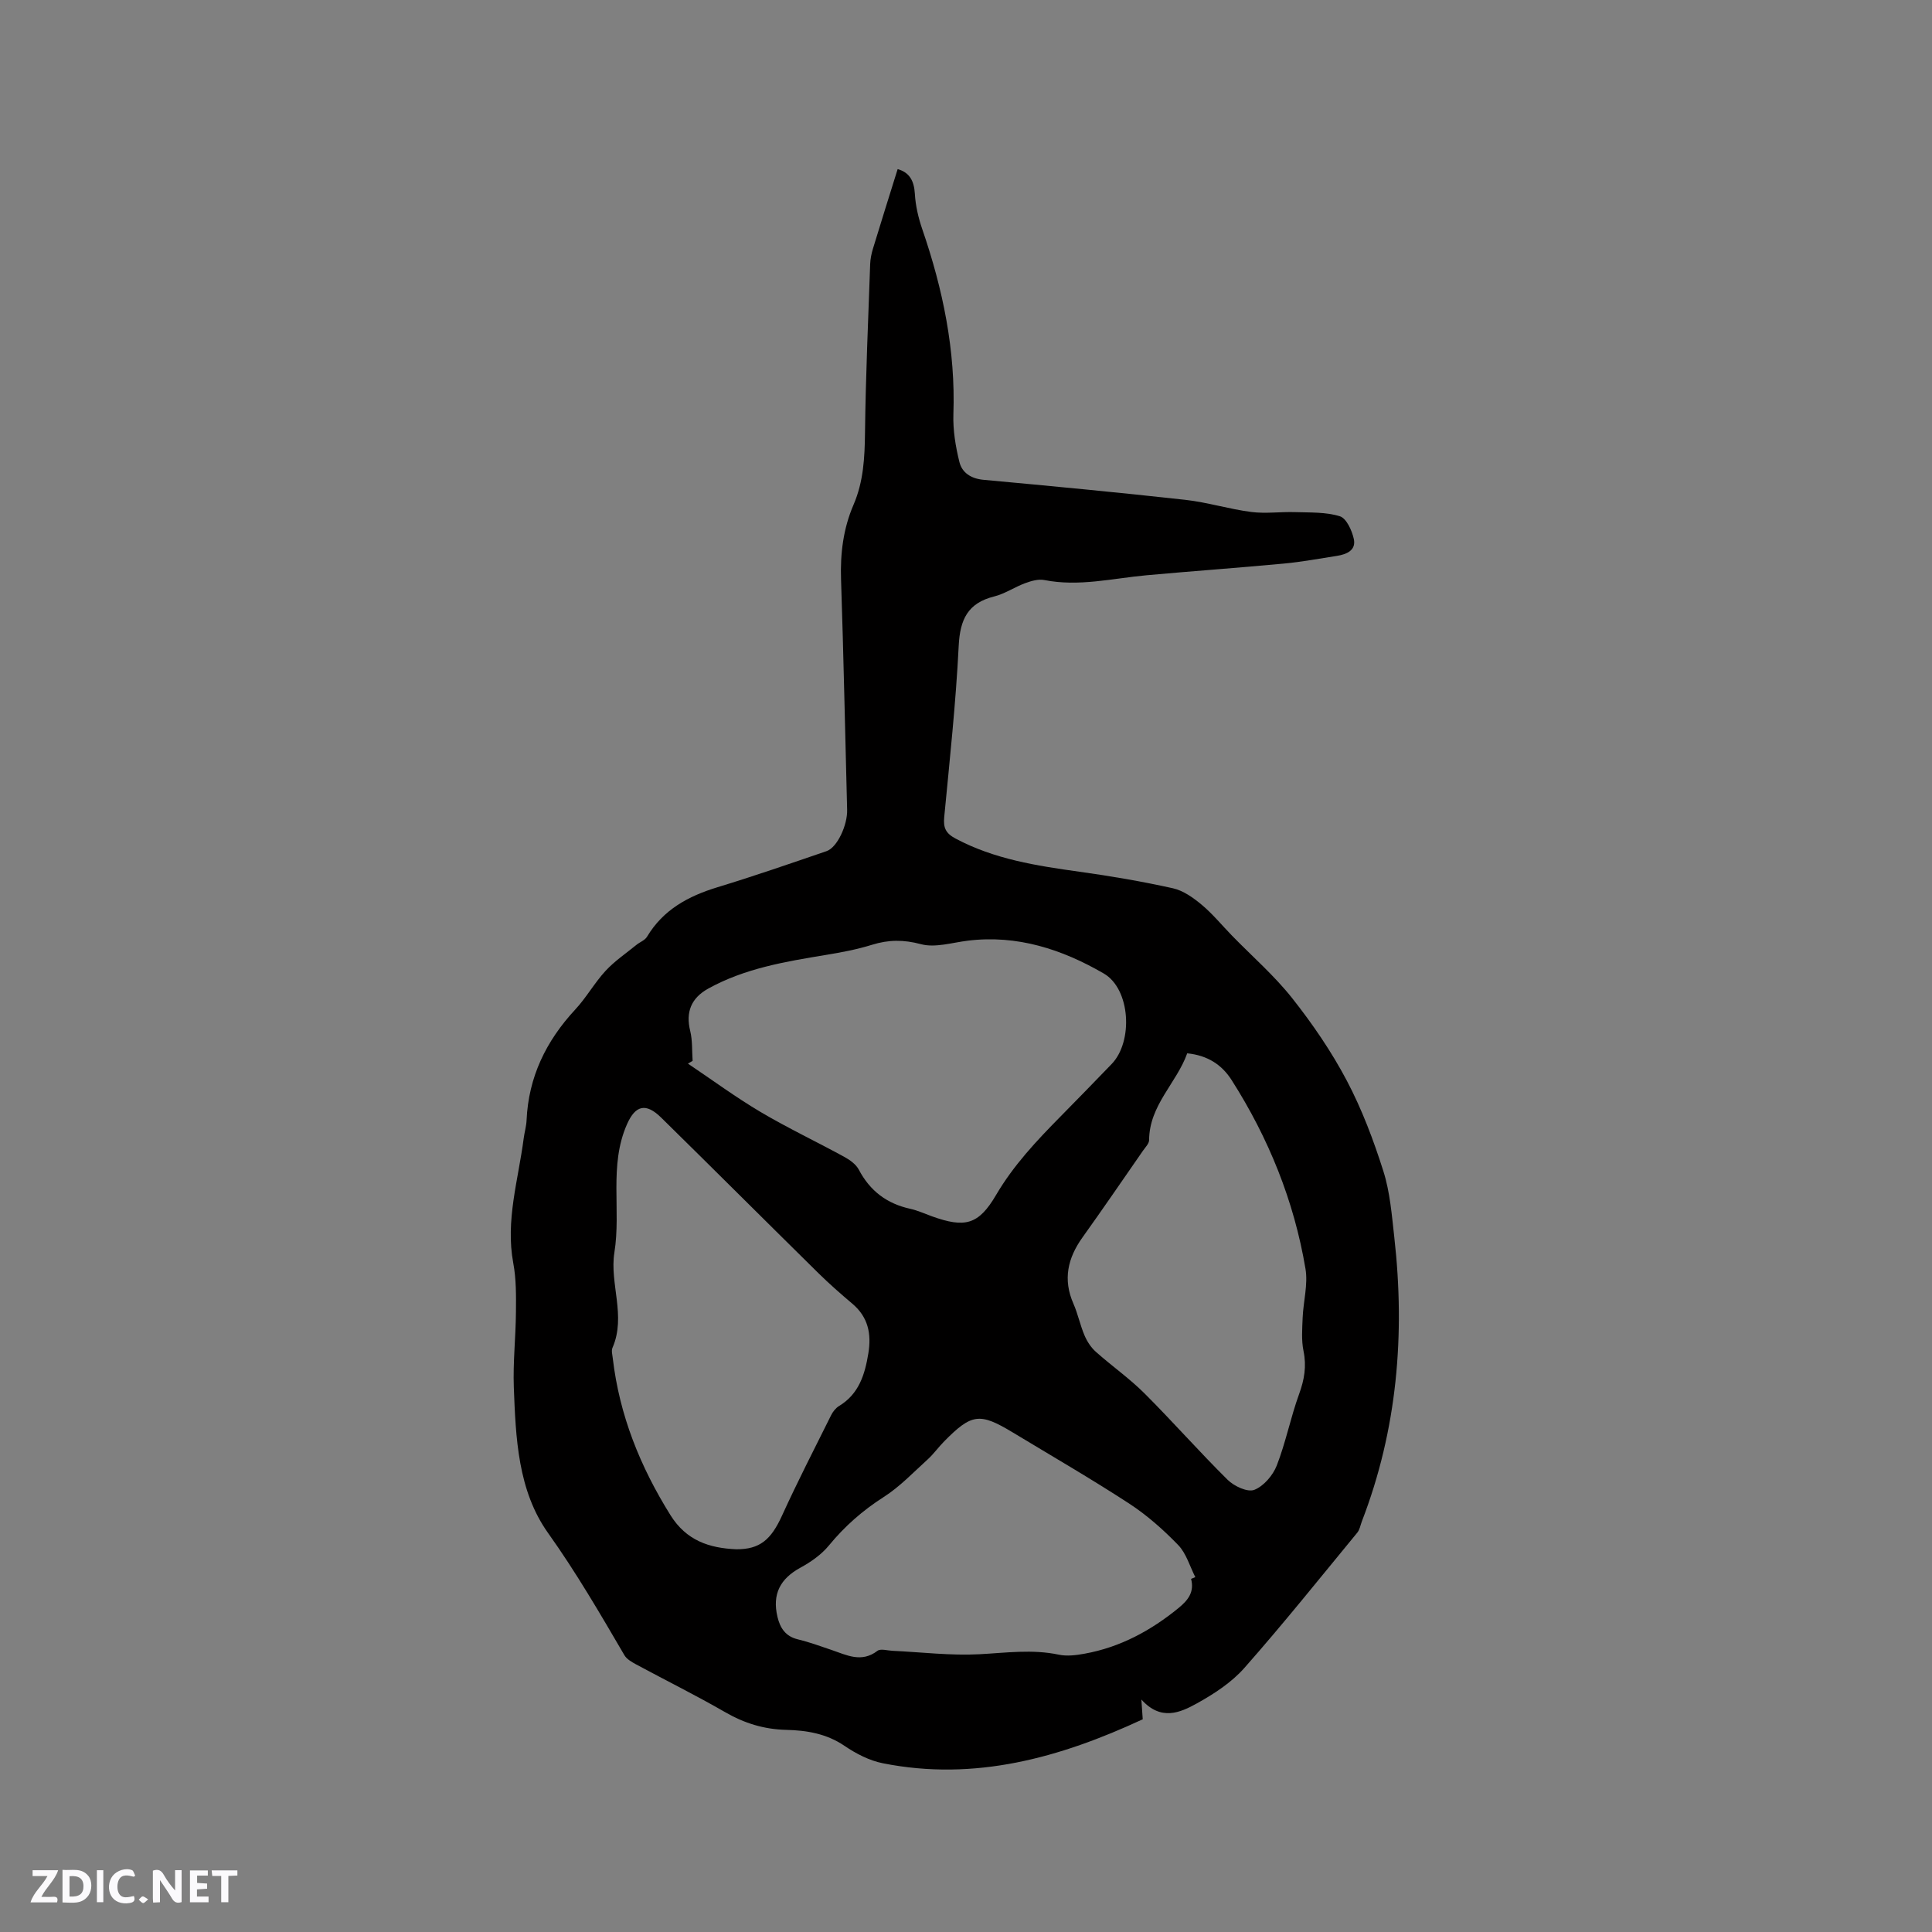 <svg enable-background="new 0 0 400 400" viewBox="0 0 400 400" xmlns="http://www.w3.org/2000/svg"><rect x="0" y="0" width="400" height="400" fill="#808080" stroke="none"/><g fill="#fbfafc"><path d="m37.59 393.81c-.92.31-1.52.05-2-.78-.7-1.2-1.52-2.34-2.47-3.78v4.59c-.55.03-.95.05-1.41.07-.03-.37-.06-.64-.06-.91 0-1.91 0-3.81 0-5.7 1.13-.41 1.77-.03 2.29.91.62 1.11 1.38 2.14 2.31 3.19v-4.2h1.35v6.61z"/><path d="m12.94 393.88v-6.75c1.9.19 3.93-.54 5.37 1.29.8 1.01.78 2.88.03 3.97-1.37 1.97-3.4 1.51-5.4 1.49m1.45-1.22c2.04.12 2.92-.58 2.89-2.21-.03-1.51-.98-2.19-2.89-2z"/><path d="m11.81 393.87h-5.49c.68-2.18 2.47-3.48 3.51-5.45h-3.08v-1.21h5.29c-.71 2.13-2.44 3.48-3.47 5.51.86 0 1.63.04 2.39-.01.79-.05 1.14.21.85 1.16"/><path d="m39.33 393.86v-6.61h3.7v1.07h-2.22v1.52c.68.04 1.34.09 2.07.13v1.07c-.72.05-1.38.09-2.1.14v1.48h2.4v1.19h-3.85z"/><path d="m27.71 388.56c-1.15-.3-2.46-.61-3.1.64-.37.73-.41 1.93-.06 2.67.63 1.35 1.99.93 3.17.68.35.94-.01 1.32-.93 1.46-1.62.25-3.05-.27-3.76-1.48-.73-1.24-.6-3.03.31-4.17.88-1.11 2.71-1.7 4-1.16.32.13.44.74.65 1.12-.1.08-.19.16-.28.24"/><path d="m49.15 387.24v1.07c-.59.02-1.17.05-1.87.08v5.44h-1.48v-5.44h-1.85c-.05-.4-.08-.73-.13-1.15z"/><path d="m20.06 387.21h1.33v6.62h-1.33z"/><path d="m30.68 393.25c-.49.38-.8.79-1.05.76-.32-.05-.6-.45-.9-.7.26-.24.51-.64.8-.67.29-.04.62.3 1.15.61"/></g><path d="m185.85 35.01c2.43.69 3.4 2.39 3.56 5.1.14 2.48.73 5 1.54 7.35 4.27 12.42 6.9 25.07 6.44 38.3-.11 3.29.45 6.69 1.25 9.91.55 2.2 2.4 3.43 4.98 3.67 13.92 1.28 27.85 2.6 41.74 4.14 4.61.51 9.11 1.93 13.72 2.52 2.98.38 6.06-.07 9.09.03 3.1.1 6.35-.04 9.24.86 1.35.42 2.49 2.93 2.88 4.68.52 2.35-1.46 3.2-3.5 3.52-3.65.56-7.29 1.25-10.97 1.59-9.47.89-18.96 1.56-28.43 2.42-7.04.64-14.01 2.41-21.18.99-1.24-.24-2.72.19-3.96.65-2.18.8-4.18 2.19-6.41 2.75-5.48 1.36-7.08 4.78-7.35 10.21-.59 11.85-1.87 23.66-3 35.48-.21 2.19.29 3.34 2.36 4.44 8.04 4.28 16.78 5.63 25.62 6.86 6.5.9 12.98 2.01 19.38 3.43 2.15.48 4.21 1.96 5.96 3.42 2.26 1.89 4.16 4.22 6.23 6.35 4.19 4.31 8.79 8.3 12.5 12.99 4.22 5.34 8.13 11.05 11.3 17.06 3.13 5.94 5.54 12.33 7.57 18.74 1.39 4.38 1.75 9.13 2.27 13.74 2.26 20.09.61 39.76-6.72 58.77-.3.79-.44 1.72-.95 2.34-7.72 9.38-15.31 18.87-23.35 27.98-2.66 3.02-6.28 5.39-9.84 7.36-3.48 1.93-7.45 3.71-11.51-.79.13 1.92.2 2.98.28 4.09-17.13 7.96-34.75 12.89-53.78 9.11-2.8-.55-5.58-1.99-7.96-3.61-3.72-2.53-7.83-3.21-12.07-3.31-4.58-.11-8.65-1.36-12.62-3.65-6.05-3.49-12.32-6.59-18.47-9.91-.9-.49-1.94-1.08-2.42-1.91-5.01-8.57-9.98-17.12-15.78-25.26-6.28-8.8-6.71-19.69-7.11-30.21-.19-5.17.4-10.37.44-15.56.03-3.38.07-6.82-.55-10.12-1.65-8.84 1.04-17.24 2.15-25.81.16-1.26.54-2.5.6-3.76.39-8.96 4.03-16.43 10.08-22.95 2.3-2.47 3.98-5.52 6.27-8 1.87-2.03 4.23-3.62 6.39-5.38.72-.59 1.76-.95 2.2-1.69 3.35-5.6 8.53-8.4 14.56-10.24 7.59-2.31 15.1-4.91 22.61-7.48 2.22-.76 4.34-5.39 4.26-8.55-.42-15.89-.73-31.79-1.26-47.68-.18-5.39.45-10.54 2.59-15.5 2.06-4.77 2.31-9.76 2.37-14.91.14-11.65.66-23.29 1.07-34.93.04-1.04.26-2.11.56-3.11 1.65-5.43 3.36-10.86 5.13-16.53zm-42.45 184.63c-.32.19-.64.38-.97.57 4.99 3.35 9.84 6.93 15 9.99 5.64 3.34 11.6 6.16 17.36 9.31 1.15.63 2.42 1.53 3.01 2.64 2.32 4.42 5.82 7.06 10.66 8.12 1.54.34 3 1.02 4.5 1.56 6.82 2.44 9.63 1.78 13.27-4.43 3.6-6.13 8.34-11.17 13.25-16.15 3.58-3.62 7.12-7.28 10.66-10.94 4.51-4.65 3.93-15.54-1.62-18.76-8.61-4.99-17.92-8.06-28.17-6.79-3.24.4-6.73 1.51-9.68.72-3.6-.96-6.7-.94-10.14.13-3.12.97-6.37 1.58-9.61 2.11-8.37 1.38-16.72 2.77-24.29 6.96-3.55 1.97-4.69 4.88-3.73 8.77.49 1.99.35 4.12.5 6.19zm9.05 101.12c4.85.02 7.17-1.95 9.45-6.95 3.2-7.02 6.73-13.89 10.17-20.8.36-.73.95-1.48 1.63-1.9 4.13-2.49 5.36-6.51 6.08-10.9.67-4.05-.03-7.52-3.31-10.29-2.42-2.05-4.82-4.15-7.08-6.38-10.85-10.69-21.62-21.46-32.49-32.14-3.16-3.11-5.34-2.6-7.09 1.37-3.78 8.55-1.19 17.73-2.61 26.57-1.02 6.39 2.48 13.13-.39 19.7-.27.61-.02 1.46.06 2.2 1.38 11.78 5.68 22.43 11.95 32.47 3.29 5.25 8 6.81 13.63 7.05zm93.35-102.68c-2.19 6.15-7.85 10.73-7.89 17.96 0 .72-.76 1.47-1.24 2.16-4.17 6.01-8.3 12.05-12.55 17.99-3.07 4.29-4.08 8.72-1.88 13.72.93 2.12 1.39 4.45 2.3 6.58.53 1.25 1.35 2.51 2.36 3.4 3.3 2.94 6.96 5.5 10.08 8.62 5.85 5.84 11.32 12.07 17.2 17.88 1.33 1.31 4.1 2.61 5.5 2.07 1.95-.76 3.86-3 4.66-5.04 1.87-4.8 2.86-9.93 4.62-14.78 1.09-2.99 1.57-5.76.92-8.92-.46-2.22-.27-4.6-.18-6.9.14-3.38 1.13-6.87.59-10.11-2.36-14.05-7.63-27.06-15.28-39.07-2.02-3.18-4.97-5.14-9.21-5.56zm.8 108.81c.29-.12.58-.24.88-.36-1.15-2.25-1.87-4.91-3.55-6.65-3.07-3.17-6.45-6.17-10.14-8.58-7.89-5.14-16.05-9.86-24.11-14.73-6.84-4.13-8.5-3.92-14.18 1.83-1.19 1.2-2.18 2.61-3.43 3.75-2.97 2.69-5.78 5.67-9.12 7.8-4.35 2.78-8.06 6.04-11.33 10.02-1.54 1.88-3.72 3.41-5.88 4.59-4.2 2.28-5.9 5.48-4.77 10.21.54 2.27 1.65 4.02 4.19 4.63 2.36.57 4.66 1.41 6.96 2.19 3.16 1.07 6.22 2.74 9.54.2.65-.5 2.05-.06 3.1-.01 6.02.28 12.06 1.03 18.05.71 5.49-.29 10.9-1.07 16.39.09 1.7.36 3.6.12 5.35-.2 7.36-1.33 13.72-4.77 19.48-9.48 1.93-1.58 3.29-3.29 2.57-6.01z" fill="#010000"/></svg>